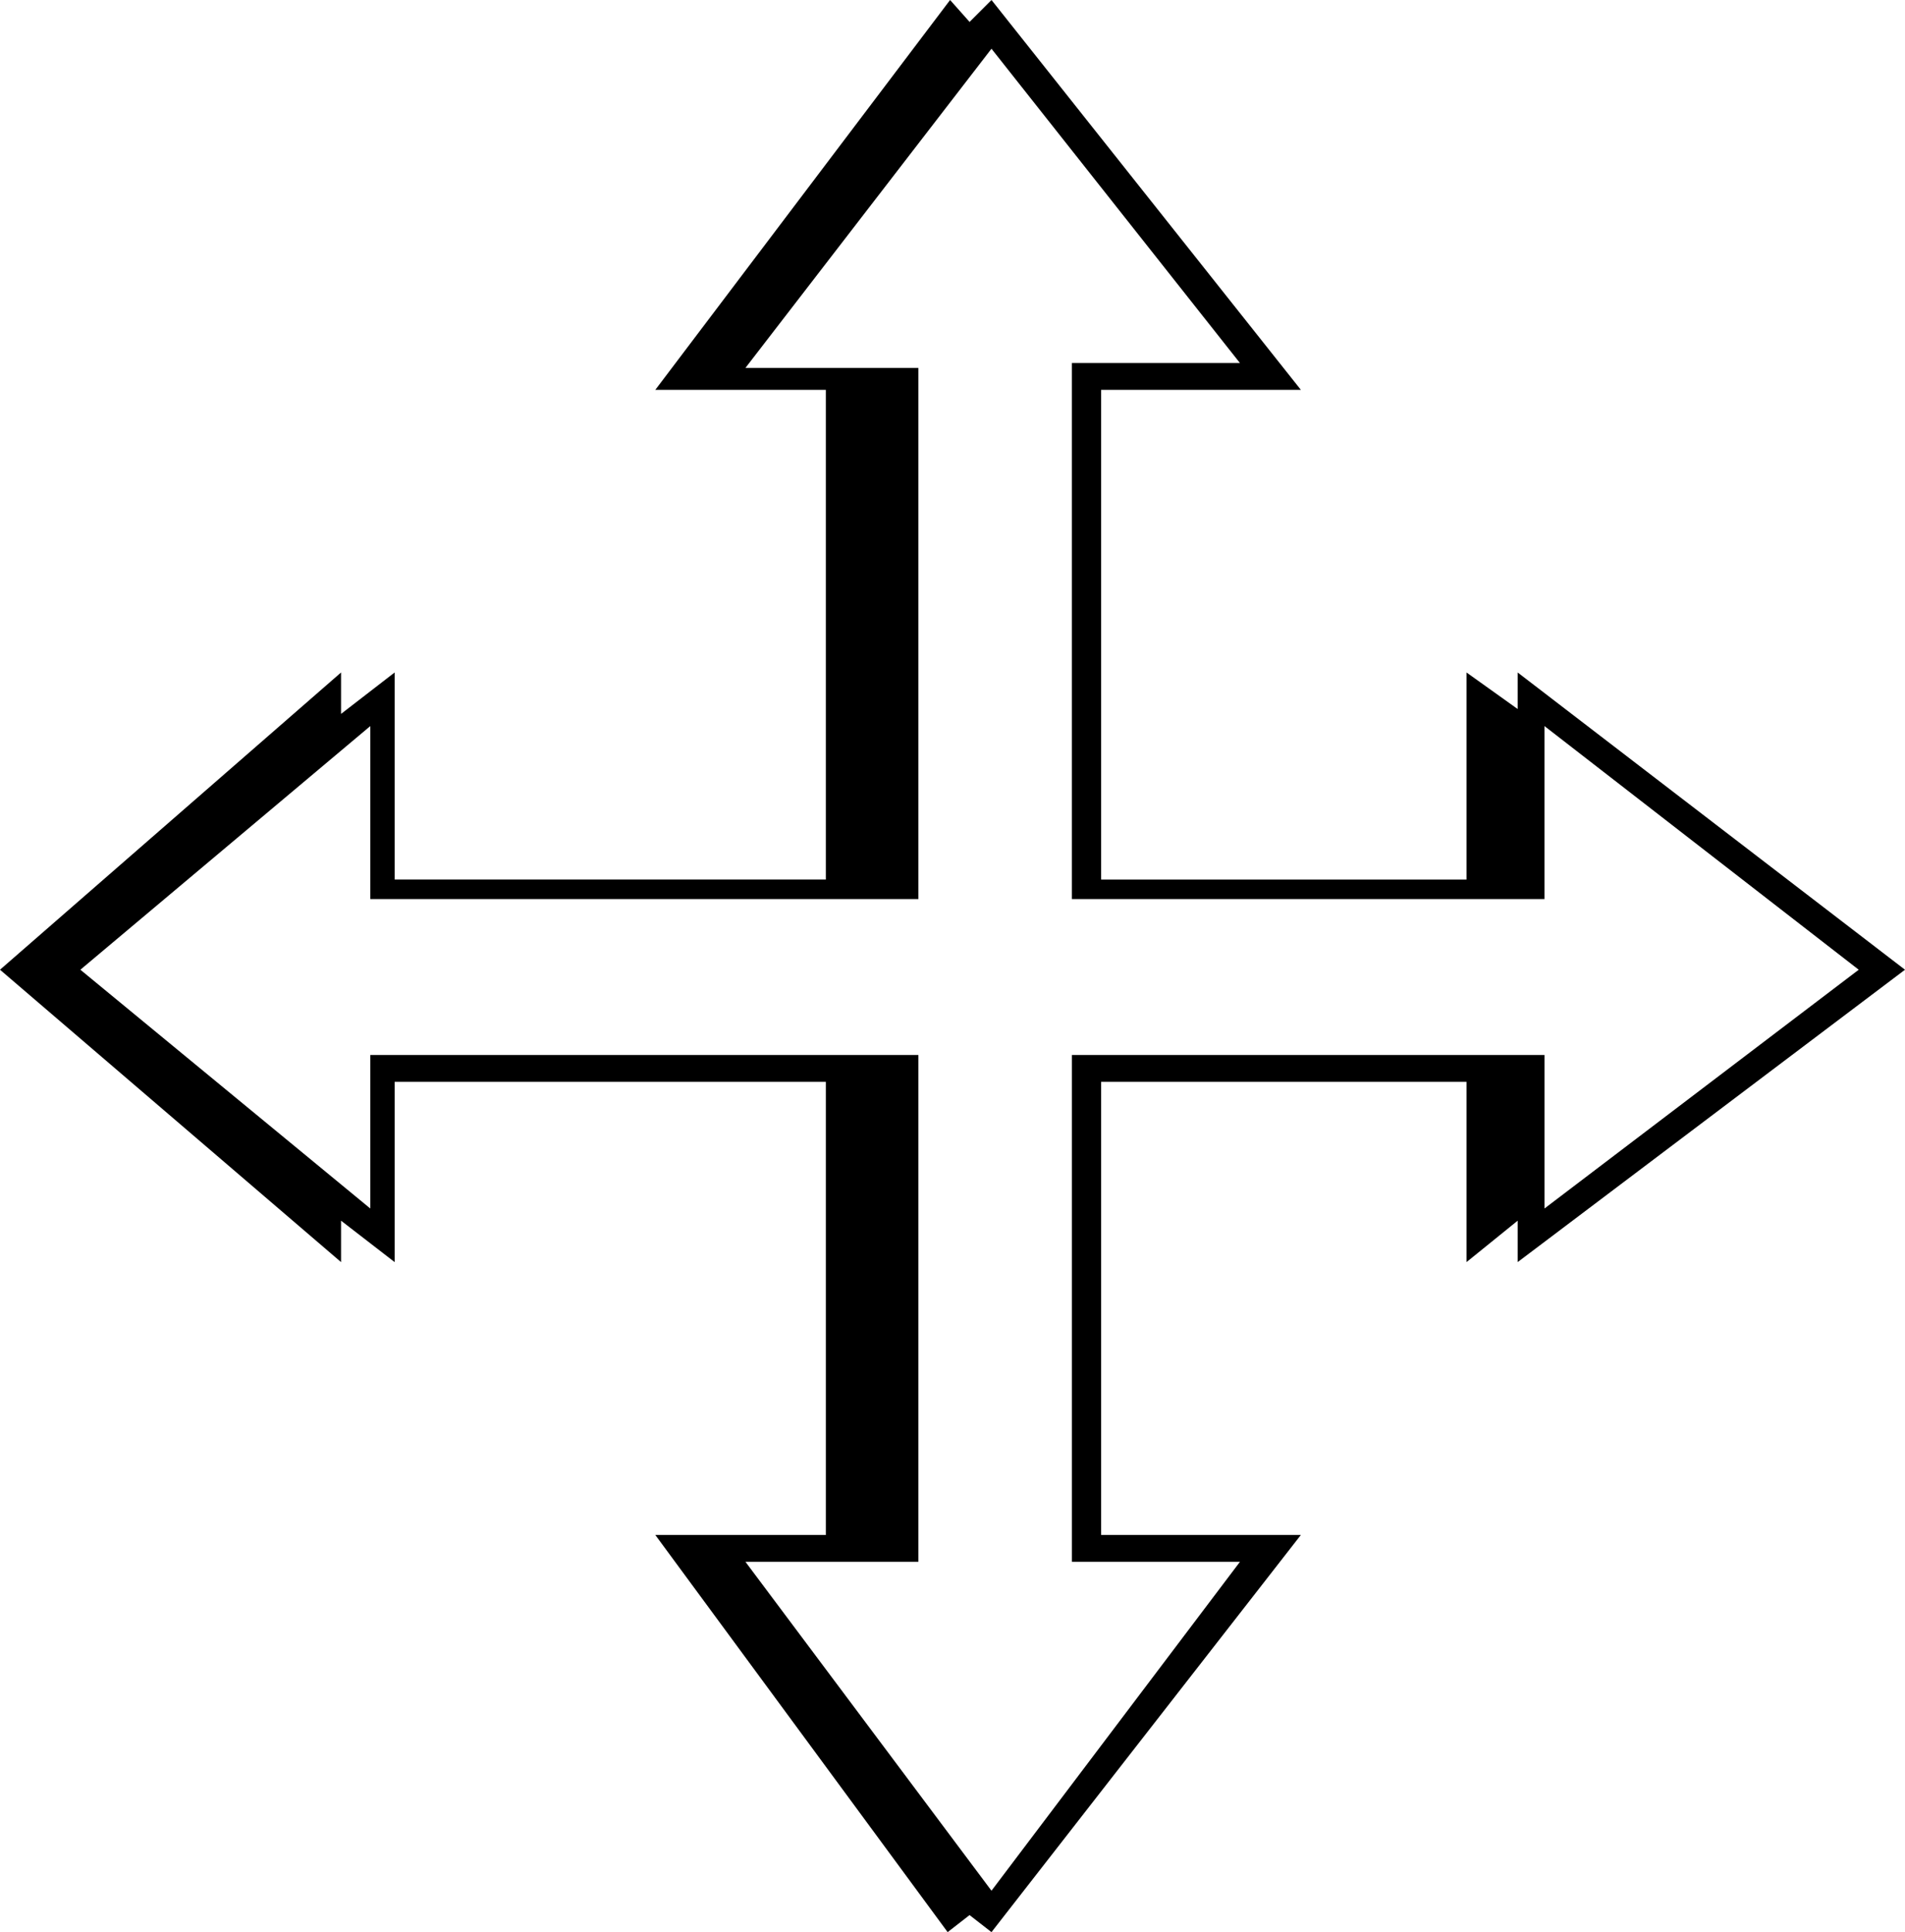 <?xml version="1.0" encoding="UTF-8" standalone="no"?>
<!-- Created with Inkscape (http://www.inkscape.org/) -->

<svg
   xmlns:dc="http://purl.org/dc/elements/1.1/"
   xmlns:cc="http://creativecommons.org/ns#"
   xmlns:rdf="http://www.w3.org/1999/02/22-rdf-syntax-ns#"
   xmlns:svg="http://www.w3.org/2000/svg"
   xmlns="http://www.w3.org/2000/svg"
   xmlns:sodipodi="http://sodipodi.sourceforge.net/DTD/sodipodi-0.dtd"
   xmlns:inkscape="http://www.inkscape.org/namespaces/inkscape"
   width="95.867mm"
   height="97.216mm"
   viewBox="0 0 95.867 97.216"
   version="1.1"
   id="svg845"
   inkscape:version="0.92.3 (2405546, 2018-03-11)"
   sodipodi:docname="esri_north_012_b.svg">
  <defs
     id="defs839" />
  <sodipodi:namedview
     id="base"
     pagecolor="#ffffff"
     bordercolor="#666666"
     borderopacity="1.0"
     inkscape:pageopacity="0.0"
     inkscape:pageshadow="2"
     inkscape:zoom="0.97458821"
     inkscape:cx="179.89397"
     inkscape:cy="153.32183"
     inkscape:document-units="mm"
     inkscape:current-layer="text1587"
     showgrid="false"
     inkscape:window-width="1366"
     inkscape:window-height="745"
     inkscape:window-x="0"
     inkscape:window-y="23"
     inkscape:window-maximized="1"
     fit-margin-top="0"
     fit-margin-left="0"
     fit-margin-right="0"
     fit-margin-bottom="0"
     showguides="true"
     inkscape:guide-bbox="true" />
  <g
     inkscape:label="Camada 1"
     inkscape:groupmode="layer"
     id="layer1"
     transform="translate(-0.52,-199.188)">
    <g
       aria-label="2"
       style="font-style:normal;font-weight:normal;font-size:124.428px;line-height:1.25;font-family:sans-serif;letter-spacing:0px;word-spacing:0px;fill:#000000;fill-opacity:1;stroke:none;stroke-width:5.184"
       id="text1587">
      <g
         aria-label="="
         style="font-style:normal;font-weight:normal;font-size:122.592px;line-height:1.25;font-family:sans-serif;letter-spacing:0px;word-spacing:0px;fill:#000000;fill-opacity:1;stroke:none;stroke-width:26.482"
         id="text1792">
        <path
           d="m 94.058,247.98 -15.814,12.014 v -7.723 h -23.783 v 25.499 h 8.459 L 50.415,294.32 38.033,277.77 h 8.704 V 252.271 H 19.154 v 7.723 L 4.565,247.98 19.154,235.721 v 8.704 h 27.583 v -26.725 h -8.704 l 12.382,-16.06 12.504,15.814 h -8.459 v 26.97 h 23.783 v -8.704 z m 2.329,0 -19.492,-14.956 v 1.839 l -2.574,-1.839 v 10.42 H 55.932 V 218.803 h 10.053 l -15.569,-19.615 -1.103,1.103 -0.981,-1.103 -14.834,19.615 h 8.581 v 24.641 H 20.38 v -10.42 l -2.697,2.084 v -2.084 L 0.52,247.98 17.683,262.691 v -2.084 l 2.697,2.084 v -9.072 h 21.699 v 22.802 h -8.581 l 14.711,19.983 1.103,-0.858 1.103,0.858 15.569,-19.983 H 55.932 v -22.802 h 18.389 v 9.072 l 2.574,-2.084 v 2.084 z"
           style="font-style:normal;font-variant:normal;font-weight:normal;font-stretch:normal;font-family:'ESRI North';-inkscape-font-specification:'ESRI North, ';stroke-width:26.482"
           id="path2426" />
      </g>
    </g>
  </g>
</svg>
